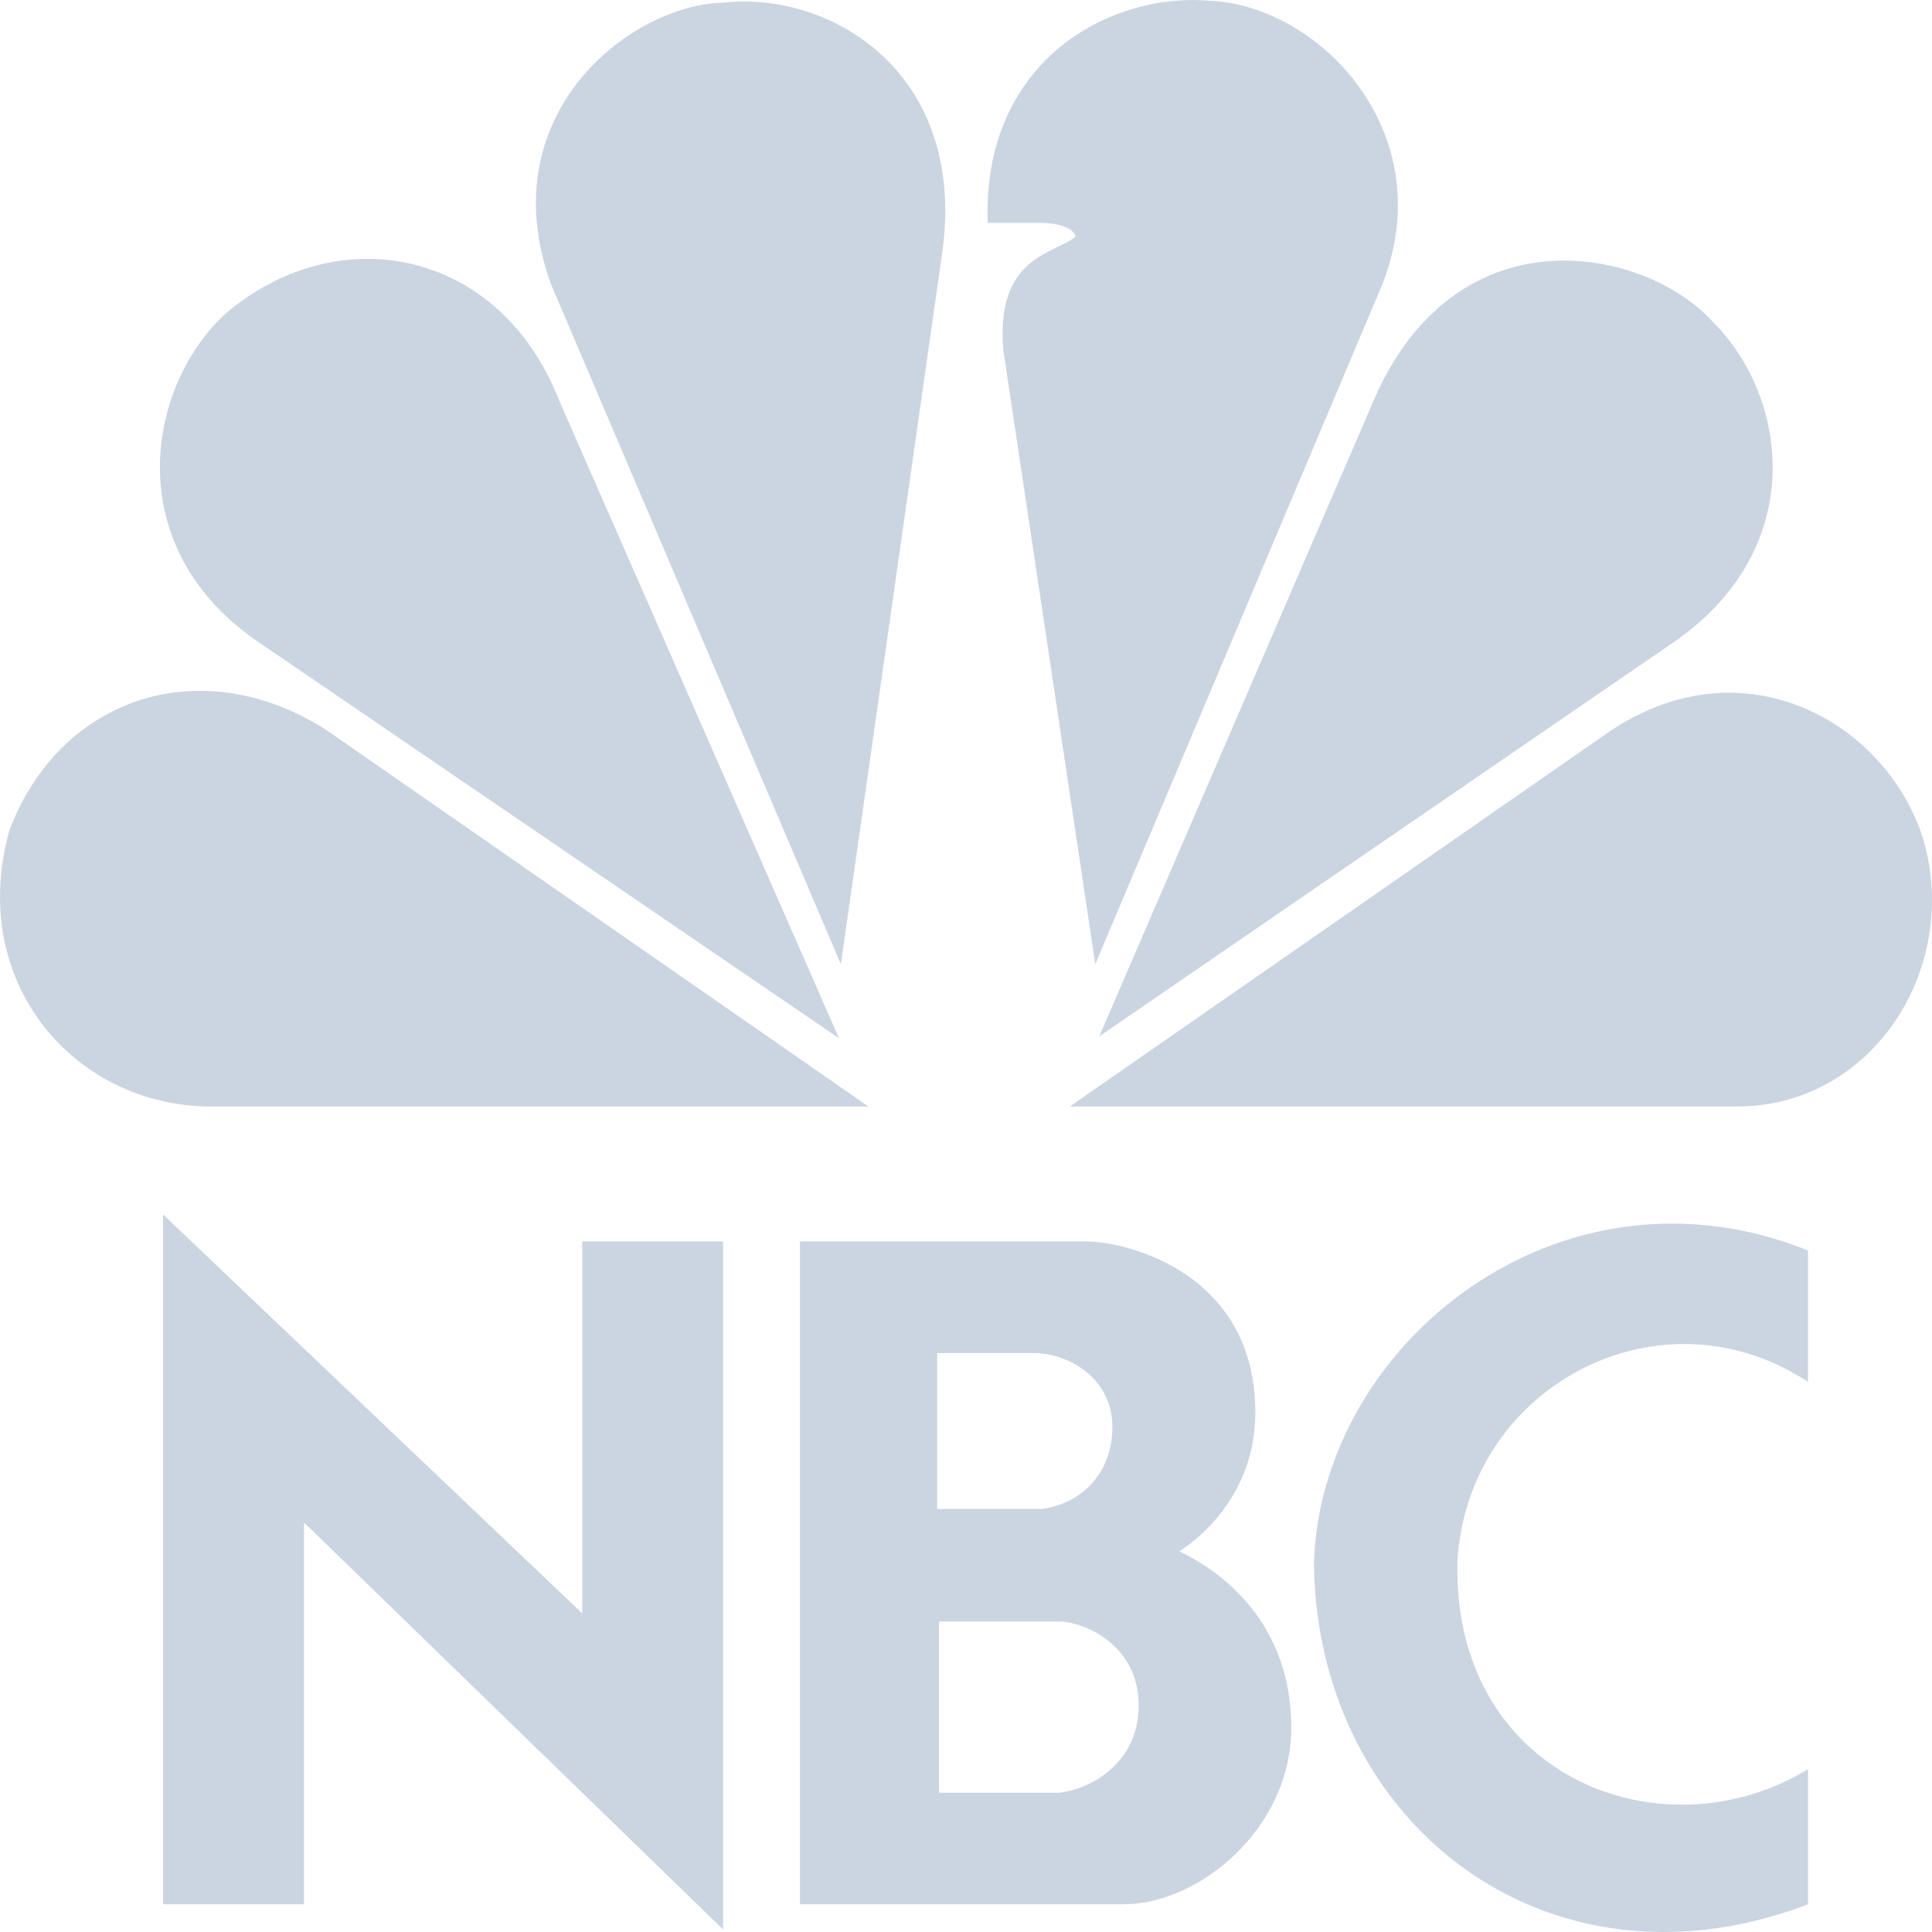 <svg width="64" height="64" viewBox="0 0 64 64" fill="none" xmlns="http://www.w3.org/2000/svg">
	<path d="M7.508 10.358C4.85 12.752 3.882 18.175 8.674 21.346L27.792 34.392L18.523 13.268C16.58 8.284 11.266 7.197 7.508 10.358Z" fill="#CBD5E1" />
	<path d="M23.965 0.088C20.857 0.15 16.191 3.831 18.268 9.452L27.855 31.942L31.224 8.287C32.003 2.409 27.531 -0.304 23.965 0.088Z" fill="#CBD5E1" />
	<path d="M32.72 7.385H34.533C34.533 7.385 35.501 7.385 35.633 7.839C34.919 8.419 32.977 8.491 33.235 11.587L36.283 31.939L45.804 9.39C47.752 4.355 43.664 0.15 40.037 0.022C39.868 0.01 39.698 4.33829e-09 39.522 4.33829e-09C36.267 -0 32.537 2.353 32.72 7.385Z" fill="#CBD5E1" />
	<path d="M45.421 13.46L36.415 34.33L55.527 21.215C59.933 18.106 59.222 13.137 56.756 10.681C55.722 9.525 53.824 8.632 51.813 8.632C49.437 8.632 46.895 9.885 45.421 13.46Z" fill="#CBD5E1" />
	<path d="M53.387 24.184L35.439 36.654H57.538C62.072 36.654 64.986 32.004 63.691 27.737C62.823 25.055 60.257 22.95 57.278 22.947C56.024 22.947 54.694 23.323 53.387 24.184Z" fill="#CBD5E1" />
	<path d="M6.993 36.654H28.767L10.814 24.184C6.666 21.534 2.003 23.085 0.319 27.483C-1.108 32.518 2.455 36.654 6.993 36.654Z" fill="#CBD5E1" />
	<path d="M31.107 53.716H35.146C36.074 53.774 37.72 54.58 37.72 56.49C37.72 58.487 36.012 59.294 35.087 59.385H31.107V53.716ZM31.045 44.824H34.37C35.506 44.885 36.85 45.72 36.85 47.271C36.85 48.792 35.834 49.806 34.52 49.986H31.045V44.824ZM26.499 41.123V63.081H37.211C39.753 63.081 42.776 60.547 42.776 57.235C42.776 53.775 40.503 52.075 39.065 51.388C39.065 51.388 41.698 49.867 41.581 46.584C41.461 42.168 37.36 41.123 35.954 41.123H26.499Z" fill="#CBD5E1" />
	<path d="M10.07 63.081V50.434L23.954 63.917V41.123H19.288V53.447L5.401 40.23V63.081H10.07Z" fill="#CBD5E1" />
	<path d="M43.526 51.864C43.643 58.808 48.659 64 55.107 64C56.636 64 58.247 63.712 59.893 63.081V58.607C58.589 59.4 57.137 59.782 55.714 59.782C51.812 59.782 48.13 56.91 48.282 51.686C48.545 47.448 52.033 44.522 55.792 44.522C57.169 44.522 58.585 44.916 59.893 45.778V41.424C58.367 40.809 56.851 40.534 55.39 40.534C48.958 40.534 43.649 45.93 43.526 51.864Z" fill="#CBD5E1" />
</svg>
